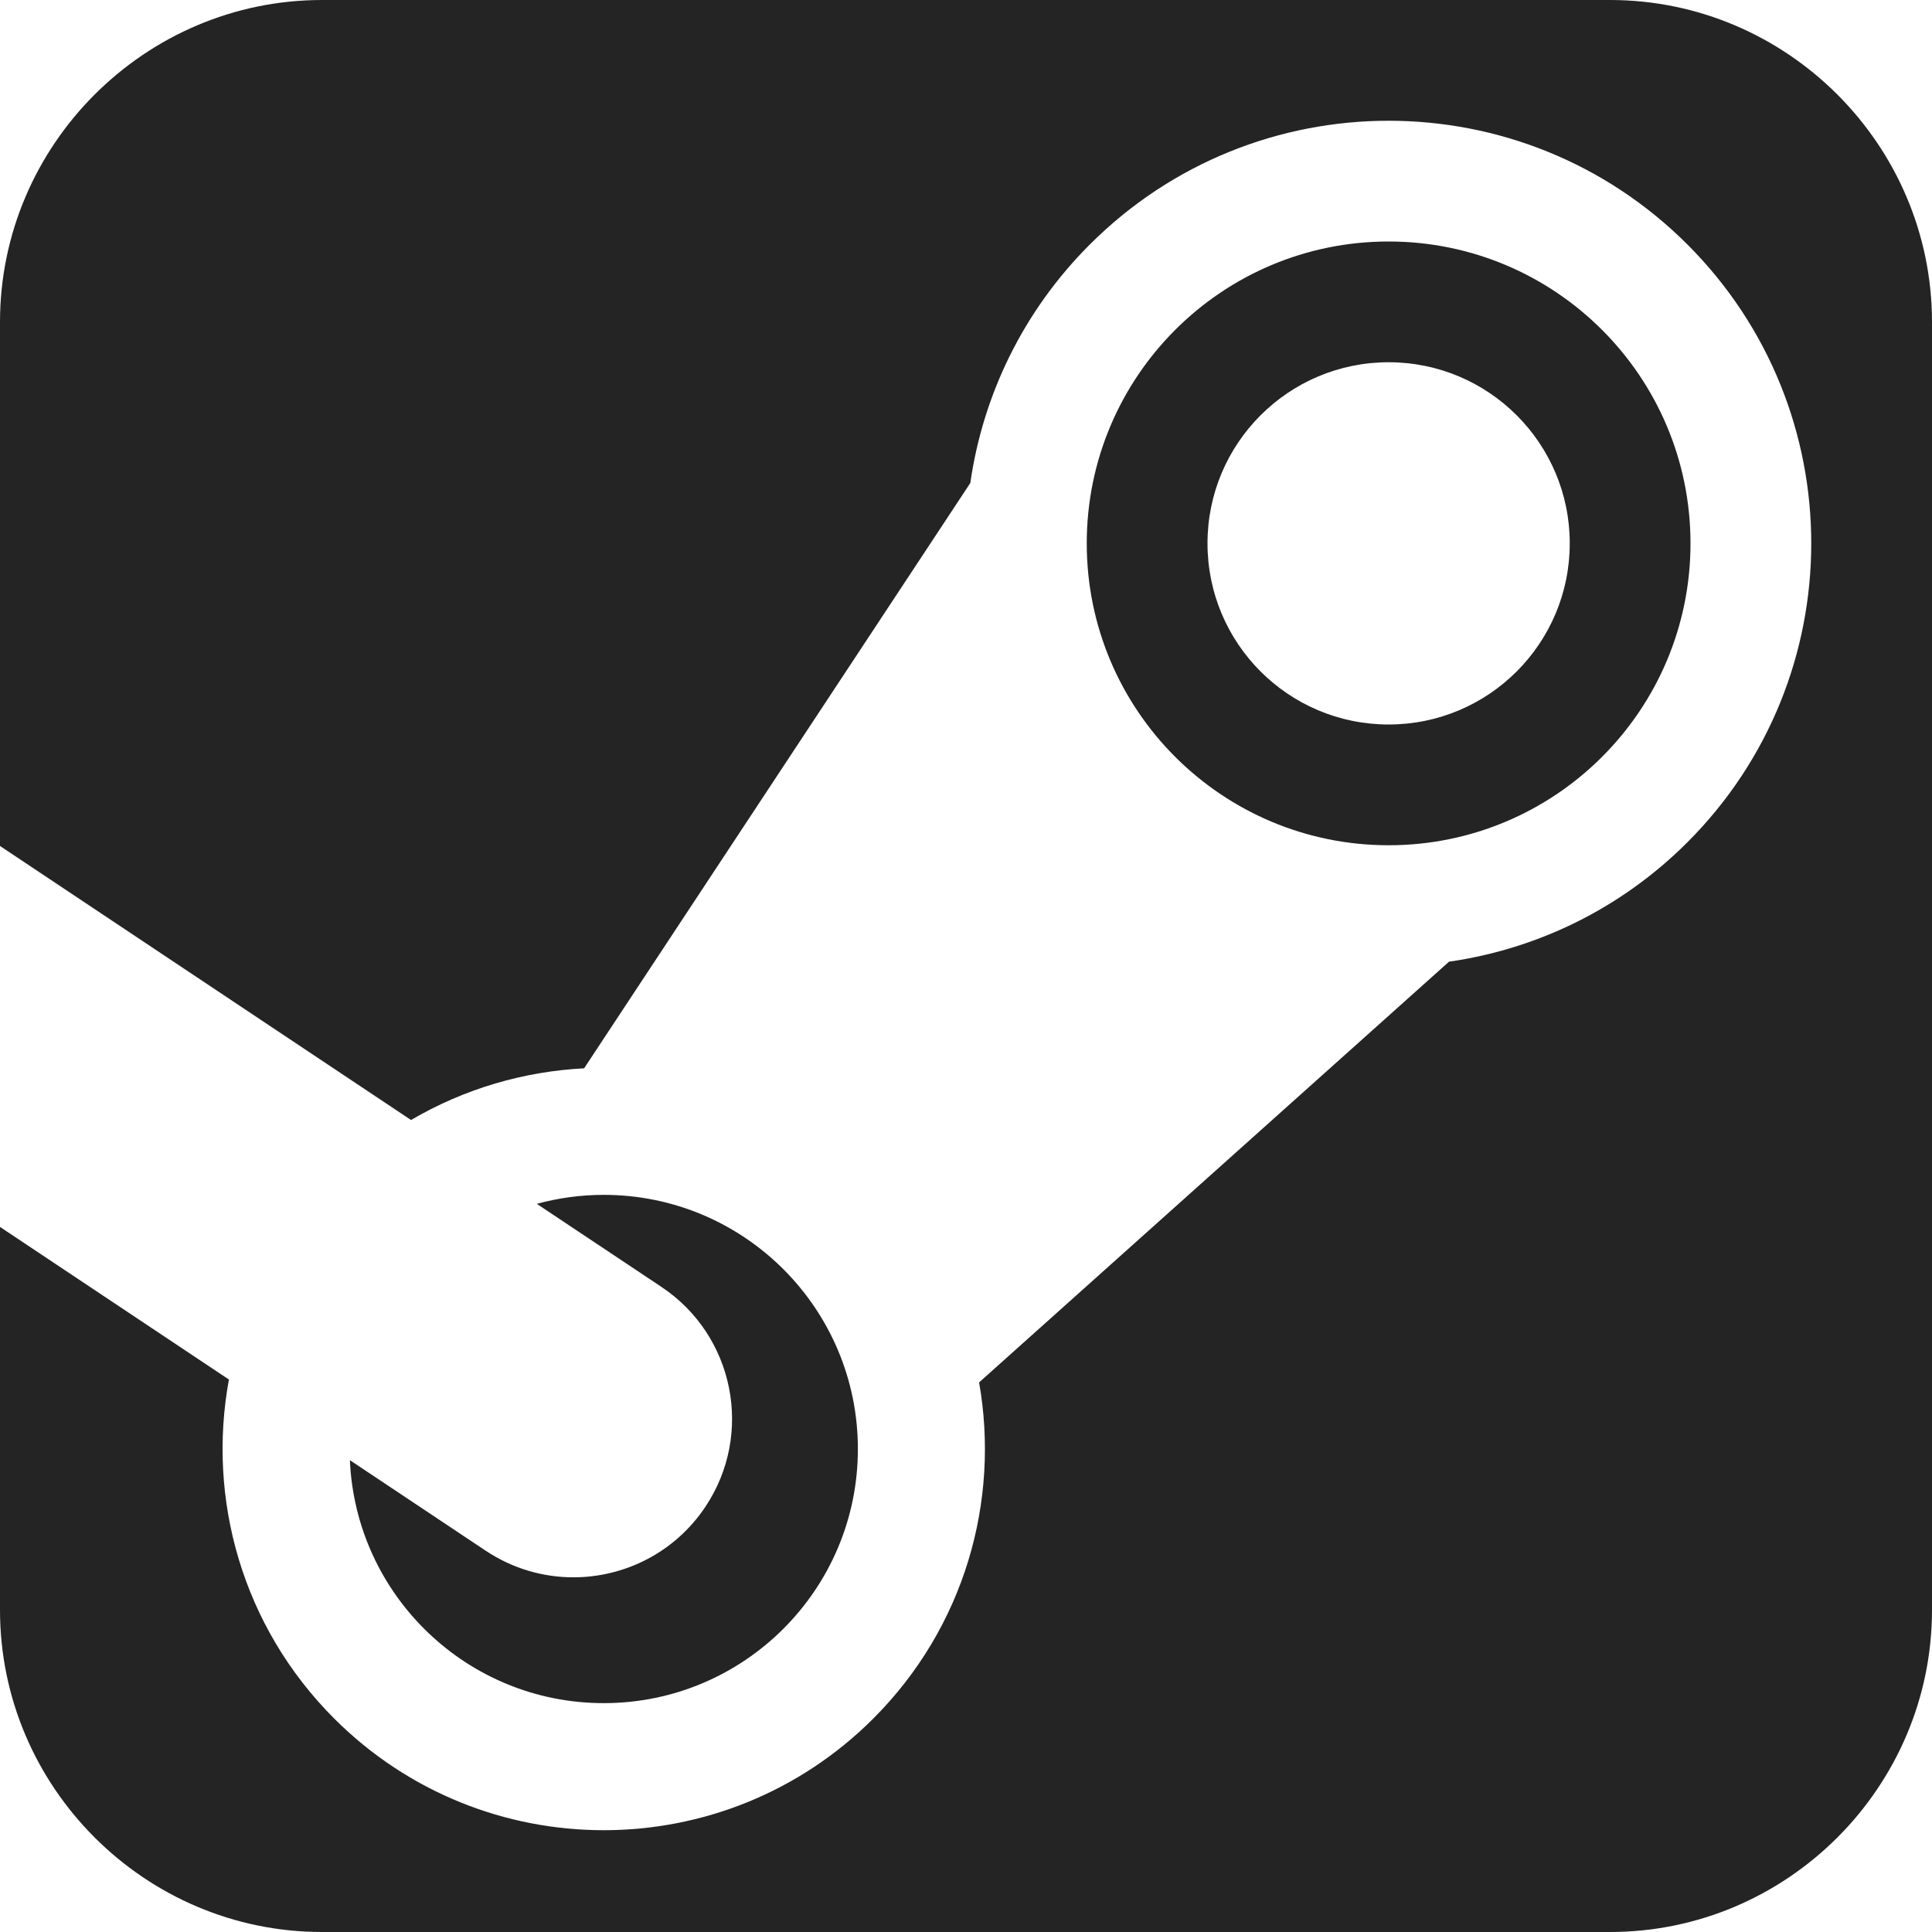 <?xml version="1.0" encoding="utf-8"?> <!-- Generator: IcoMoon.io --> <!DOCTYPE svg PUBLIC "-//W3C//DTD SVG 1.1//EN" "http://www.w3.org/Graphics/SVG/1.1/DTD/svg11.dtd"> <svg width="512" height="512" viewBox="0 0 512 512" xmlns="http://www.w3.org/2000/svg" xmlns:xlink="http://www.w3.org/1999/xlink" fill="#242424"><path d="M 151.961,418.005 C 165.533,418.005 178.854,411.437 186.947,399.297 C 199.814,379.996 194.598,353.92 175.298,341.053 L 142.261,319.029 C 147.915,317.489 153.858,316.651 160.00,316.651 C 197.196,316.651 227.348,346.803 227.348,384.00 C 227.348,421.197 197.195,451.349 159.999,451.349 C 123.797,451.349 94.277,422.783 92.725,386.962 L 128.702,410.946 C 135.863,415.72 143.955,418.005 151.961,418.005 ZM 426.67,0.00 C 473.608,0.00 512.00,38.406 512.00,85.344 L 512.00,426.658 C 512.00,473.626 473.608,512.00 426.67,512.00 L 85.344,512.00 C 38.406,512.00 0.00,473.625 0.00,426.659 L 0.00,325.145 L 60.667,365.589 C 54.841,397.176 64.136,431.004 88.566,455.434 C 128.018,494.886 191.981,494.886 231.434,455.434 C 255.668,431.201 265.009,397.719 259.472,366.351 L 384.001,254.858 L 384.00,254.857 C 407.124,251.538 429.408,240.985 447.197,223.196 C 490.935,179.458 490.935,108.543 447.197,64.804 C 403.457,21.065 332.543,21.065 288.804,64.804 C 271.015,82.593 260.462,104.877 257.143,128.00 L 257.143,128.00 L 154.796,283.115 C 138.872,283.931 123.107,288.497 108.933,296.811 L 0.00,224.189 L 0.00,85.344 C 0.00,38.406 38.405,0.00 85.343,0.00 L 426.67,0.00 ZM 448.00,144.00c0.00-44.183-35.817-80.00-80.00-80.00s-80.00,35.817-80.00,80.00s 35.817,80.00, 80.00,80.00S 448.00,188.183, 448.00,144.00z M 320.00,144.00 c0.00-26.51, 21.49-48.00, 48.00-48.00s 48.00,21.49, 48.00,48.00s-21.49,48.00-48.00,48.00S 320.00,170.51, 320.00,144.00z" ></path></svg>